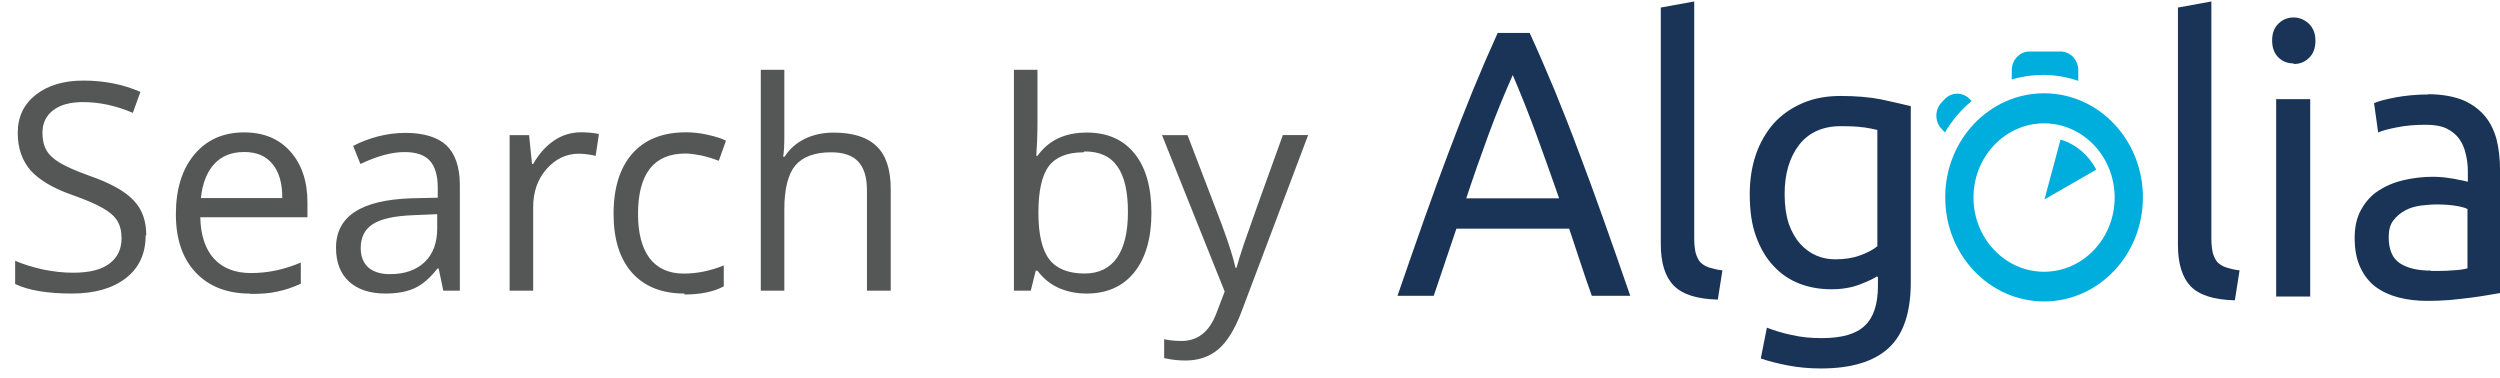 <svg width="86" height="13" viewBox="0 0 86 13" xmlns="http://www.w3.org/2000/svg" version="1.1" xmlns:xlink= "http://www.w3.org/1999/xlink">
  <g fill="none" fill-rule="evenodd">
    <path d="M5.01 8.1c0 .63-.228 1.12-.684 1.47-.456.352-1.074.528-1.855.528-.84 0-1.49-.11-1.95-.327v-.8c.3.13.61.22.96.3.35.07.69.11 1.03.11.56 0 .97-.1 1.25-.31s.42-.5.42-.87c0-.25-.05-.45-.15-.61-.09-.15-.26-.3-.49-.43-.24-.14-.59-.29-1.07-.46-.66-.23-1.13-.52-1.42-.84C.76 5.52.61 5.1.61 4.57c0-.55.21-.985.62-1.31.42-.325.96-.488 1.64-.488.71 0 1.37.13 1.96.39l-.26.72c-.59-.25-1.16-.37-1.71-.37-.44 0-.78.09-1.03.28-.25.19-.37.45-.37.78 0 .24.05.45.14.6.09.16.246.3.46.43.22.13.55.277.996.437.75.26 1.264.55 1.545.86.29.3.43.7.43 1.19zm3.598 2c-.79 0-1.415-.24-1.872-.723-.458-.482-.686-1.15-.686-2.007 0-.862.212-1.548.637-2.056.425-.507.995-.76 1.71-.76.672 0 1.203.22 1.593.66.39.44.586 1.023.586 1.746v.513H6.89c.016.63.175 1.106.476 1.43.3.327.725.49 1.272.49.576 0 1.146-.12 1.71-.362v.73c-.288.13-.56.22-.814.27-.256.06-.564.08-.926.08zm-.22-4.87c-.43 0-.772.14-1.027.42-.25.28-.4.67-.45 1.164h2.8c0-.512-.11-.903-.34-1.175-.23-.28-.55-.41-.97-.41zM15.25 10l-.16-.762h-.04c-.266.336-.532.563-.798.68-.265.12-.596.18-.993.18-.53 0-.95-.137-1.25-.41-.3-.274-.45-.663-.45-1.167 0-1.08.86-1.64 2.59-1.7l.91-.02v-.34c0-.42-.09-.73-.27-.93-.18-.2-.47-.3-.87-.3-.45 0-.95.14-1.52.41l-.25-.62c.26-.14.55-.25.86-.33.31-.08.63-.12.94-.12.63 0 1.11.15 1.41.43.3.29.46.74.46 1.37V10h-.6zm-1.83-.57c.505 0 .9-.14 1.19-.416.287-.277.43-.664.43-1.162v-.484l-.81.034c-.644.023-1.11.123-1.394.3-.284.178-.427.454-.427.828 0 .293.09.516.26.67.18.152.42.23.74.23zm6.543-4.88c.24 0 .452.02.64.06l-.112.75c-.22-.048-.41-.072-.58-.072-.43 0-.8.176-1.11.527-.31.352-.46.79-.46 1.314V10h-.81V4.648h.67l.1.992h.04c.2-.35.44-.617.72-.806.28-.19.59-.283.93-.283zm3.58 5.548c-.775 0-1.374-.24-1.8-.716-.424-.477-.636-1.15-.636-2.024 0-.895.215-1.587.646-2.075.432-.488 1.046-.732 1.844-.732.257 0 .514.03.77.09.258.06.46.12.607.2l-.248.69c-.18-.07-.375-.13-.586-.18-.212-.04-.4-.07-.562-.07-1.087 0-1.63.7-1.63 2.08 0 .66.132 1.16.397 1.52.267.35.66.53 1.18.53.446 0 .904-.09 1.373-.28v.72c-.358.19-.81.28-1.353.28zm6.28-.098V6.538c0-.436-.1-.762-.297-.976-.198-.215-.51-.323-.932-.323-.563 0-.974.15-1.233.45-.25.3-.38.81-.38 1.5V10h-.81V2.402h.81v2.3c0 .277-.01.506-.04.69h.05c.16-.26.39-.46.68-.61.3-.147.63-.22 1.01-.22.66 0 1.15.154 1.47.465.33.31.49.805.49 1.482V10h-.81zm7.565-5.44c.703 0 1.25.24 1.638.72.39.48.583 1.16.583 2.04 0 .878-.2 1.56-.59 2.048-.39.486-.94.73-1.64.73-.35 0-.67-.065-.96-.193-.29-.13-.53-.327-.73-.593h-.06l-.17.688h-.58V2.402h.81v1.846c0 .413-.02.785-.04 1.113h.04c.38-.53.94-.8 1.68-.8zm-.117.68c-.55 0-.95.158-1.19.475-.24.318-.36.852-.36 1.604 0 .75.13 1.29.38 1.61.25.32.66.48 1.21.48.5 0 .87-.19 1.12-.55.25-.37.37-.89.37-1.57 0-.7-.12-1.22-.36-1.56-.24-.35-.62-.52-1.13-.52zm2.71-.592h.87L42.02 7.7c.257.697.416 1.2.48 1.51h.037c.042-.167.13-.45.266-.853.136-.402.578-1.638 1.327-3.71H45l-2.3 6.095c-.23.602-.496 1.03-.8 1.282-.304.252-.678.378-1.12.378-.248 0-.49-.027-.733-.083v-.65c.18.04.38.06.6.06.557 0 .954-.32 1.192-.94l.29-.76-2.16-5.39z" fill="#555656"/>
    <path d="M70.883 4.8l-.553 2.06 1.782-1.025c-.26-.5-.7-.876-1.23-1.034zM67.76 3.41c-.237-.25-.624-.25-.862 0l-.108.114c-.238.252-.238.66 0 .91l.115.122c.244-.414.556-.78.918-1.08l-.062-.066zm3.73-.63c0-.014.003-.027.003-.042v-.322c0-.355-.273-.644-.61-.644h-1.068c-.337 0-.61.288-.61.644v.317c.34-.1.698-.156 1.068-.156.424 0 .833.072 1.216.203" fill="#00AEDD"/>
    <path d="M70.316 4.243c1.34 0 2.428 1.145 2.428 2.552 0 1.408-1.09 2.553-2.428 2.553-1.34 0-2.428-1.145-2.428-2.553 0-1.407 1.09-2.552 2.428-2.552m-3.4 2.552c0 1.974 1.522 3.574 3.4 3.574s3.4-1.6 3.4-3.58-1.522-3.58-3.4-3.58-3.4 1.6-3.4 3.57z" fill="#00AEDD"/>
    <path d="M54.758 10.175c-.14-.39-.27-.776-.395-1.155-.124-.378-.25-.763-.383-1.154H50.1l-.78 2.31h-1.247c.33-.958.64-1.843.927-2.656.288-.813.57-1.585.847-2.316.275-.73.55-1.43.82-2.094.273-.666.557-1.324.854-1.977h1.1c.3.653.58 1.31.86 1.977.27.665.55 1.363.82 2.094.28.73.56 1.503.85 2.316.29.813.6 1.698.93 2.655h-1.31zm-1.124-3.353c-.264-.757-.525-1.49-.785-2.2-.26-.708-.53-1.388-.81-2.04-.29.652-.57 1.332-.83 2.04-.26.71-.52 1.443-.77 2.2h3.19zm5.45 3.483c-.71-.017-1.21-.178-1.508-.482-.297-.305-.445-.78-.445-1.423V.26l1.15-.21v8.155c0 .2.02.365.05.496.04.13.09.24.16.32.08.08.18.14.3.18.13.04.28.08.46.1l-.16 1.02m5.47-.81c-.1.07-.29.16-.57.27-.28.11-.61.17-.99.17s-.75-.06-1.09-.19c-.34-.13-.64-.33-.89-.6-.26-.27-.46-.61-.61-1.02-.15-.4-.22-.89-.22-1.46 0-.49.07-.95.21-1.36.14-.41.35-.77.61-1.07.27-.3.6-.53.99-.7.39-.17.83-.25 1.31-.25.54 0 1.01.04 1.41.12.4.09.73.16 1.01.23V9.7c0 1.044-.25 1.8-.76 2.27s-1.29.705-2.33.705c-.4 0-.78-.035-1.14-.104-.36-.07-.67-.15-.93-.24l.21-1.06c.23.09.51.18.84.25.34.08.68.11 1.05.11.69 0 1.18-.14 1.48-.43.3-.28.45-.74.45-1.37v-.3zm-.47-5.13c-.19-.03-.45-.04-.78-.04-.61 0-1.09.22-1.42.64-.33.43-.5.99-.5 1.7 0 .39.05.73.14 1.01.1.28.23.51.39.69.16.18.35.32.56.41.21.09.43.13.65.13.31 0 .59-.04.84-.13.26-.09.46-.2.61-.32v-4c-.11-.03-.27-.06-.46-.09zm12.77 5.95c-.7-.02-1.21-.18-1.5-.48-.29-.3-.44-.78-.44-1.42V.26l1.15-.21v8.155c0 .2.02.365.05.496.04.13.09.24.16.32.08.08.18.14.3.18.13.04.28.08.46.1l-.16 1.02m2.01-8.14c-.2 0-.38-.07-.52-.21-.14-.14-.21-.34-.21-.58 0-.24.07-.44.22-.58.14-.14.32-.21.52-.21.21 0 .38.08.53.22.15.15.22.34.22.58 0 .25-.07.44-.21.58-.15.15-.32.22-.53.22zm-.57 1.23h1.15v6.79H78.3V3.4zm5.2-.17c.46 0 .85.07 1.17.19.32.13.57.31.77.54.2.23.33.5.42.82.08.32.12.67.12 1.05v4.24l-.41.07c-.17.03-.37.06-.6.09-.22.03-.46.05-.72.08-.26.02-.51.03-.77.03-.36 0-.69-.04-1-.12-.3-.08-.56-.2-.79-.37-.22-.17-.39-.39-.52-.67S81 8.57 81 8.18c0-.37.07-.692.22-.962s.34-.49.59-.653c.25-.164.53-.286.86-.364.33-.08.68-.12 1.04-.12.12 0 .24.01.36.02.13.02.24.03.35.05.12.03.21.04.3.06.083.02.14.03.174.04V5.9c0-.2-.02-.395-.07-.59-.04-.198-.114-.37-.22-.524-.107-.15-.253-.273-.44-.364-.183-.09-.424-.13-.72-.13-.38 0-.71.03-.996.09-.29.055-.5.114-.64.175l-.14-1.007c.147-.07.395-.133.74-.2.346-.064.72-.1 1.125-.1zm.1 6.08c.27 0 .52 0 .73-.02.21-.01.39-.03.53-.07V7.19c-.08-.044-.22-.08-.4-.11-.18-.03-.41-.047-.67-.047-.17 0-.36.02-.55.04-.19.03-.37.08-.53.17-.16.085-.29.198-.4.34-.11.145-.16.33-.16.57 0 .435.13.737.39.906.26.17.62.25 1.07.25z" fill="#1A3458"/>
  </g>
</svg>
